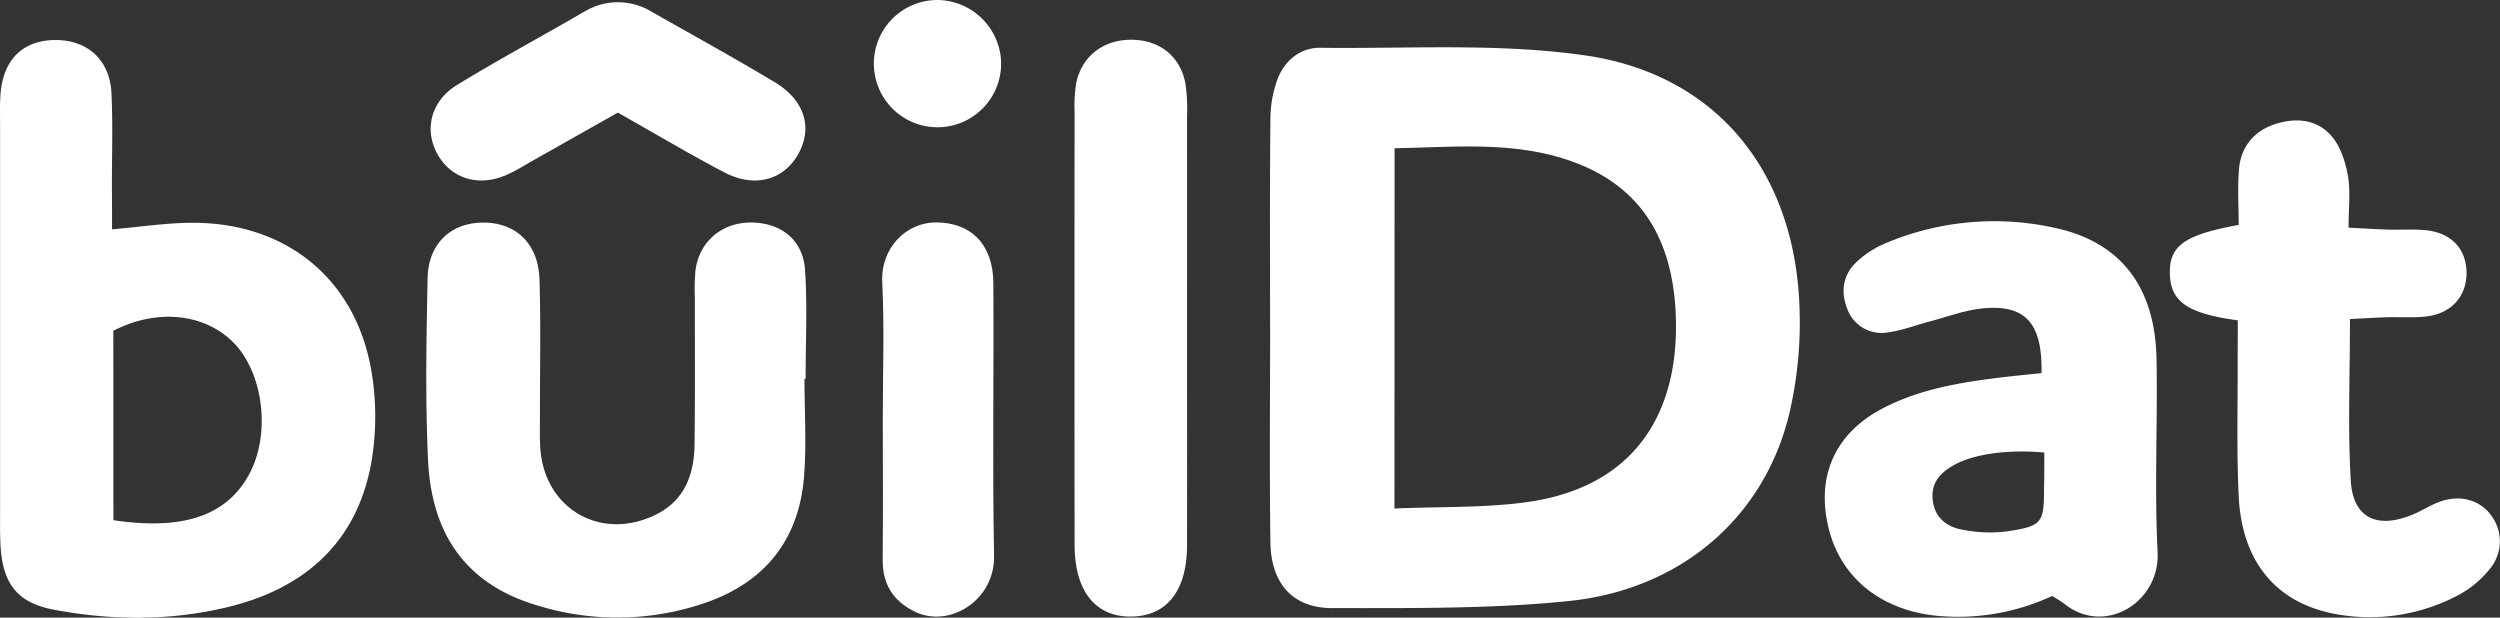 <svg xmlns="http://www.w3.org/2000/svg" viewBox="0 0 686.77 169.66"><rect x="0" y="0" width="686.77" height="169.66" fill="#333333" stroke="none"/><defs><style>.cls-1{fill:#fff;}</style></defs><title>Ресурс 1</title><g id="Слой_2" data-name="Слой 2"><g id="Слой_1-2" data-name="Слой 1"><path class="cls-1" d="M348.9,90c0-19-.11-38,.09-57a32.16,32.16,0,0,1,2.1-11.63c2-4.87,6.22-8.31,11.61-8.24,24.28.3,48.89-1.35,72.75,2.09C469.81,20.18,490.91,44.6,494,79a110.17,110.17,0,0,1-2.24,33.66c-6.56,29-29.62,49.29-60.91,52.46-21.47,2.18-43.23,1.91-64.86,1.93-10.9,0-16.84-6.78-17-18.1-.27-19.66-.08-39.33-.08-59Zm34.17,49.69c12.42-.53,24.38-.14,36.07-1.71,29.68-4,42.34-24.25,41.2-51.63-.77-18.44-7.84-33.63-26.24-41.13-16.55-6.74-33.72-4.78-51-4.5Z"/><path class="cls-1" d="M30.78,63C39.11,62.27,46,61.2,53,61.2c26.16,0,45.27,16,49.2,41.79a74.43,74.43,0,0,1-.33,24.81c-4.17,21.64-18.59,34-39.44,39-15.75,3.79-31.73,3.68-47.62.69C5.21,165.66,1.1,160.86.24,151.18c-.26-3-.22-6-.22-9q0-54,0-107.95c0-3-.11-6,.18-9C1.08,16.19,6.45,11.1,15,11c8.93-.13,15.19,5.4,15.62,14.61.41,8.64.11,17.32.12,26C30.78,55.18,30.78,58.8,30.78,63Zm.37,79.9c19.53,2.91,31.43-1.4,37.5-13,5.86-11.26,3.54-28.21-5-36.27-8.07-7.65-20.82-8.79-32.52-2.76Z"/><path class="cls-1" d="M560.82,102.49c.29-13.84-4.52-18.94-16.25-17.76-4.89.49-9.65,2.32-14.46,3.58-3.84,1-7.6,2.5-11.5,3a10,10,0,0,1-11.18-6.55c-1.83-4.64-1.17-9.34,2.66-12.87A26.7,26.7,0,0,1,517.55,67a76.7,76.7,0,0,1,46.94-4.4c18.22,3.91,27.58,16.35,27.93,36.14.31,17.64-.59,35.32.29,52.92.69,13.79-14.42,23-25.43,14.36-1-.81-2.19-1.46-3.5-2.32a61.35,61.35,0,0,1-30,5.6c-15.93-1-27.58-9.76-31.24-23.43-3.87-14.47,1.24-26.62,14.49-33.6,10.48-5.52,22-7.3,33.6-8.7C553.86,103.21,557.12,102.89,560.82,102.49Zm.77,21.83c-10-.93-19.17.43-24.4,3.21-3.71,2-6.55,4.56-6.31,9.19.27,5.08,3.53,7.91,8,8.75a38.39,38.39,0,0,0,12.64.48c9.61-1.48,10-2.29,10-12.25C561.59,130.76,561.59,127.82,561.59,124.33Z"/><path class="cls-1" d="M221,104.06c0,9,.59,18-.13,26.91-1.39,17.31-10.75,29-27.15,34.64a74.23,74.23,0,0,1-46.14.7c-18.88-5.6-29-18.71-30-40-.76-16.6-.46-33.27-.11-49.9.19-9.44,6.31-15.13,15-15.26,9.16-.13,15.42,5.69,15.73,15.62.39,12.3.11,24.62.13,36.93,0,3-.09,6,.07,9,.88,17.08,16.83,26.3,32.11,18.5,7.76-4,10.18-11.08,10.29-19.15.17-13.31.07-26.62.09-39.92a58.64,58.64,0,0,1,.18-8c1.1-7.83,7.25-13,15.18-13,8.23,0,14.35,4.72,14.9,13,.66,9.93.16,19.94.16,29.92Z"/><path class="cls-1" d="M614.74,88c-13.9-1.88-18.45-5.18-18.66-12.7-.22-7.71,3.8-10.76,18.91-13.52,0-4.92-.36-10.19.09-15.38.54-6.21,4.27-10.55,10.13-12.38s11.65-1.15,15.57,3.71c2.31,2.87,3.6,7,4.23,10.68.71,4.19.16,8.59.16,14.13,4,.2,7.49.43,11,.53,3.33.1,6.67-.14,10,.15,7,.61,11.23,4.93,11.4,11.42S673.63,86,666.83,86.89c-3.6.49-7.31.15-11,.26-3.23.1-6.46.3-10.27.49,0,15.27-.63,29.86.21,44.36.6,10.29,7.2,13.4,16.94,9.39,2.76-1.13,5.3-2.87,8.12-3.77,5.39-1.73,10.53-.08,13.44,3.86a11.82,11.82,0,0,1-.3,14.81,27.84,27.84,0,0,1-8.3,7,51.75,51.75,0,0,1-32.88,5.6c-17.05-2.7-26.91-14.09-27.8-32.59-.59-12.29-.24-24.62-.29-36.93C614.72,95.72,614.74,92.09,614.74,88Z"/><path class="cls-1" d="M326.09,89.84c0,20,.05,39.94,0,59.92,0,12.39-5.46,19.36-15,19.61-10.05.27-15.87-6.84-15.89-19.72q-.07-59.42,0-118.83a40.17,40.17,0,0,1,.45-8c1.51-7.37,7.42-11.9,15.09-11.9s13.47,4.42,14.9,12a49.16,49.16,0,0,1,.45,8.95Q326.12,60.88,326.09,89.84Z"/><path class="cls-1" d="M242.51,114.61c0-12.33.46-24.68-.15-37-.48-9.46,6.52-16.51,14.77-16.51,9.58,0,15.68,6,15.75,16.61.17,25-.28,50,.2,75,.23,12.28-12.4,20-21.87,15.27-6-3-8.81-7.63-8.73-14.37C242.61,140.6,242.51,127.6,242.51,114.61Z"/><path class="cls-1" d="M169.73,30.93,146.34,44.14c-2.32,1.31-4.58,2.75-7,3.83-7.68,3.45-15.24,1.23-19.07-5.46s-2-14.63,5.13-19.07C135.87,17,146.72,11.13,157.4,5c1.15-.66,2.3-1.34,3.47-2a17.72,17.72,0,0,1,18.09.2c11.29,6.4,22.66,12.67,33.79,19.33,8.18,4.89,10.49,12.26,6.75,19.41-3.94,7.5-12.14,9.86-20.61,5.37C189.21,42.22,179.77,36.61,169.73,30.93Z"/><path class="cls-1" d="M257.27,0A17.69,17.69,0,0,1,275,16.73,17.48,17.48,0,1,1,257.27,0Z"/></g></g></svg>